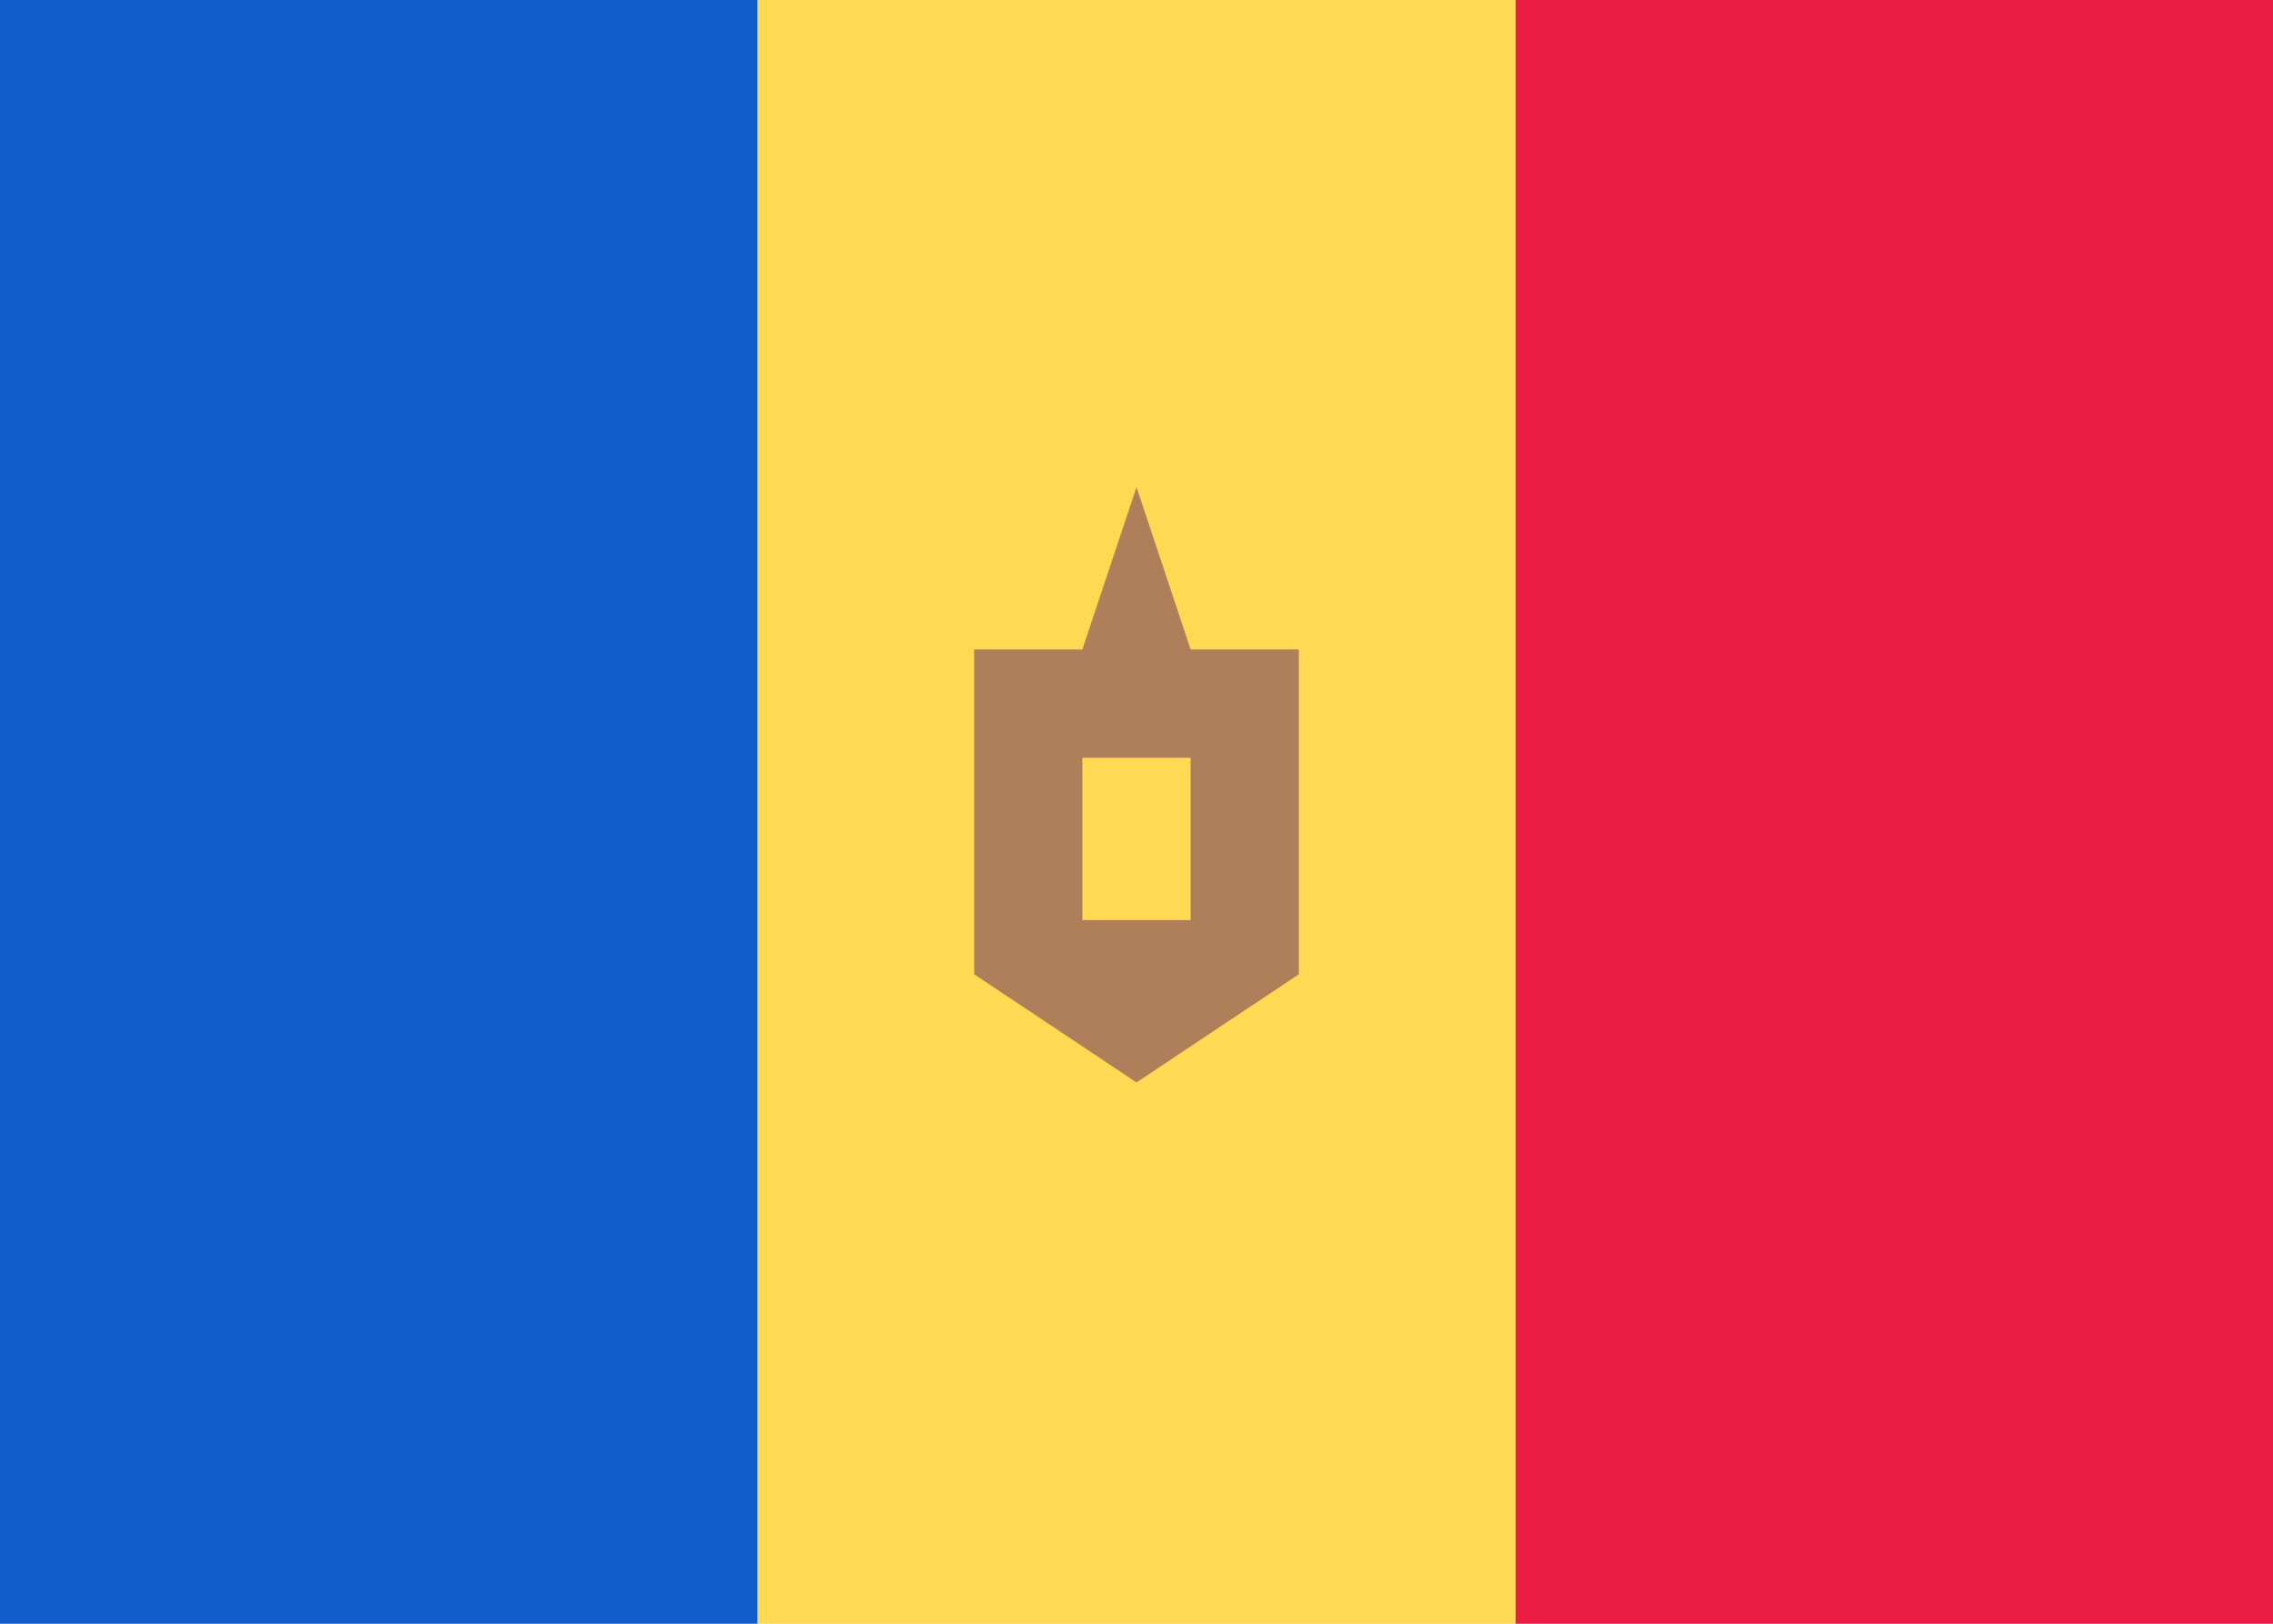 <svg xmlns="http://www.w3.org/2000/svg" width="28" height="20" viewBox="0 0 28 20">
  <g fill="none" fill-rule="evenodd">
    <rect width="9.333" height="20" x="18.667" fill="#EB1C43"/>
    <rect width="9.333" height="20" fill="#115BCB"/>
    <rect width="9.333" height="20" x="9.333" fill="#FFD953"/>
    <path fill="#AF7F59" d="M12,8 L13.333,8 L14,6 L14.667,8 L16,8 L16,12 L14,13.333 L12,12 L12,8 Z M13.333,9.333 L13.333,11.333 L14.667,11.333 L14.667,9.333 L13.333,9.333 Z"/>
  </g>
</svg>
